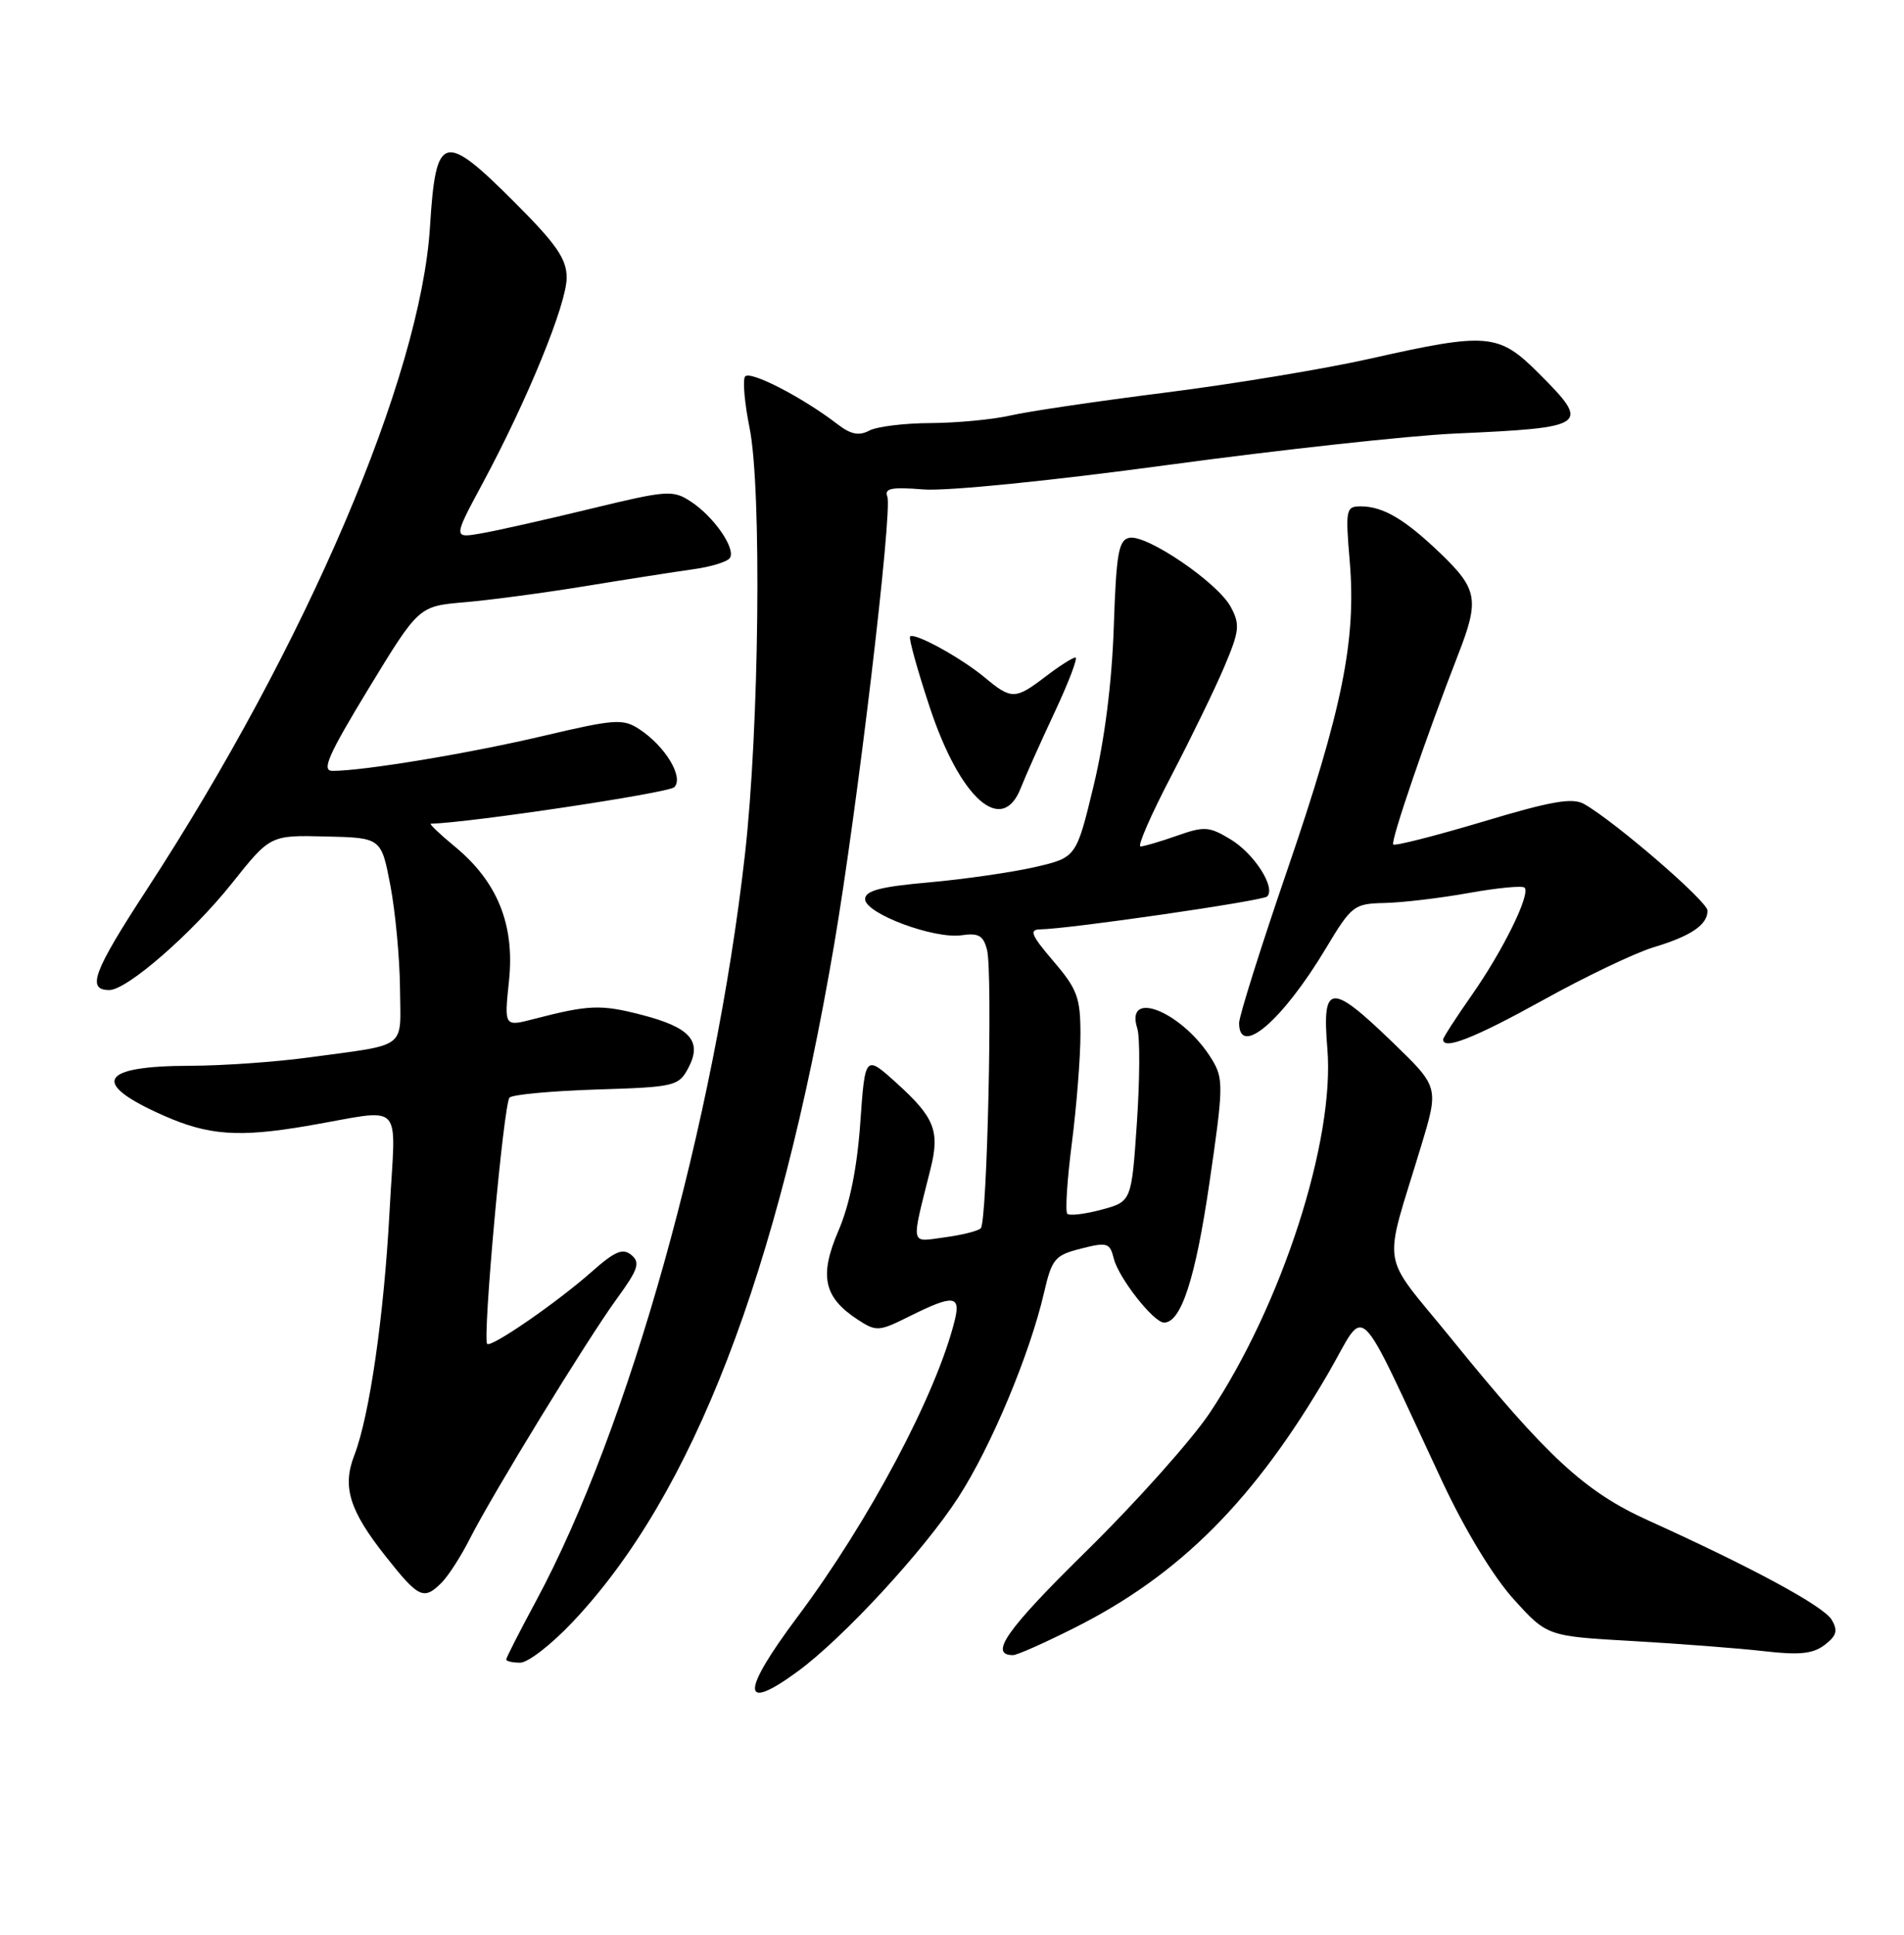 <?xml version="1.0" encoding="UTF-8" standalone="no"?>
<!DOCTYPE svg PUBLIC "-//W3C//DTD SVG 1.1//EN" "http://www.w3.org/Graphics/SVG/1.1/DTD/svg11.dtd" >
<svg xmlns="http://www.w3.org/2000/svg" xmlns:xlink="http://www.w3.org/1999/xlink" version="1.1" viewBox="0 0 252 256">
 <g >
 <path fill="currentColor"
d=" M 105.60 221.14 C 111.61 216.73 122.31 205.14 126.84 198.12 C 131.18 191.42 136.30 179.17 138.18 171.05 C 139.22 166.55 139.61 166.09 143.08 165.21 C 146.55 164.33 146.89 164.43 147.42 166.55 C 148.07 169.12 152.69 175.00 154.07 175.00 C 156.32 175.00 158.22 169.18 160.06 156.59 C 161.93 143.83 161.95 142.73 160.42 140.21 C 156.63 133.96 148.82 130.70 150.52 136.07 C 150.89 137.21 150.86 142.84 150.47 148.57 C 149.76 158.99 149.76 158.99 145.78 160.06 C 143.59 160.65 141.56 160.89 141.26 160.60 C 140.97 160.30 141.24 156.08 141.87 151.21 C 142.49 146.35 143.00 139.89 143.00 136.86 C 143.00 132.00 142.59 130.88 139.42 127.18 C 136.49 123.75 136.17 123.00 137.67 122.97 C 141.49 122.92 167.13 119.20 167.71 118.62 C 168.88 117.45 166.02 112.98 162.90 111.08 C 160.03 109.34 159.40 109.30 155.75 110.59 C 153.55 111.36 151.39 112.00 150.95 112.00 C 150.51 112.00 152.32 107.84 154.98 102.75 C 157.63 97.66 160.82 91.12 162.05 88.20 C 164.05 83.48 164.14 82.62 162.89 80.30 C 161.18 77.10 151.78 70.70 149.48 71.16 C 148.04 71.45 147.74 73.21 147.41 83.00 C 147.16 90.33 146.20 97.94 144.74 103.98 C 142.45 113.46 142.45 113.46 136.98 114.73 C 133.96 115.42 127.67 116.33 123.00 116.75 C 116.53 117.32 114.50 117.85 114.50 118.97 C 114.50 120.87 123.62 124.28 127.27 123.75 C 129.52 123.42 130.16 123.79 130.64 125.70 C 131.40 128.73 130.66 161.67 129.81 162.52 C 129.46 162.88 127.30 163.42 125.03 163.72 C 120.40 164.34 120.55 165.09 123.15 154.70 C 124.41 149.66 123.71 147.88 118.71 143.35 C 114.50 139.54 114.50 139.54 113.86 148.58 C 113.44 154.54 112.46 159.38 110.97 162.85 C 108.40 168.82 109.01 171.65 113.51 174.60 C 115.99 176.22 116.31 176.20 120.41 174.15 C 126.19 171.27 127.20 171.37 126.35 174.75 C 123.93 184.50 115.01 201.29 105.54 213.95 C 98.03 223.99 98.05 226.68 105.60 221.14 Z  M 75.77 214.64 C 91.67 197.84 102.97 168.57 110.40 125.00 C 113.48 106.93 118.15 67.56 117.44 65.71 C 117.02 64.61 117.99 64.42 122.21 64.76 C 125.24 65.01 139.04 63.63 154.50 61.53 C 169.35 59.52 186.45 57.65 192.50 57.37 C 210.25 56.57 210.59 56.33 203.63 49.37 C 198.35 44.09 196.88 43.96 181.38 47.45 C 175.40 48.80 163.17 50.82 154.22 51.95 C 145.27 53.08 136.04 54.44 133.72 54.98 C 131.40 55.51 126.66 55.96 123.18 55.98 C 119.71 55.99 116.05 56.44 115.04 56.98 C 113.69 57.70 112.60 57.48 110.86 56.14 C 106.20 52.55 99.16 48.93 98.60 49.84 C 98.28 50.35 98.56 53.41 99.21 56.63 C 100.83 64.69 100.49 96.36 98.59 113.11 C 94.59 148.45 83.23 189.03 70.95 211.83 C 68.78 215.86 67.00 219.34 67.00 219.58 C 67.00 219.81 67.83 220.00 68.85 220.00 C 69.88 220.00 72.99 217.59 75.77 214.64 Z  M 142.27 215.36 C 156.21 208.35 166.07 198.43 175.83 181.65 C 181.00 172.74 179.15 170.96 190.91 196.08 C 193.90 202.46 197.63 208.60 200.32 211.58 C 204.77 216.50 204.77 216.50 216.14 217.14 C 222.39 217.50 230.20 218.10 233.50 218.48 C 238.15 219.02 239.95 218.83 241.50 217.65 C 243.09 216.43 243.28 215.75 242.42 214.31 C 241.33 212.50 231.92 207.41 218.15 201.18 C 209.76 197.38 204.83 192.84 192.08 177.12 C 182.53 165.36 183.01 168.43 188.08 151.67 C 190.45 143.84 190.45 143.84 184.32 137.92 C 176.09 129.97 174.96 130.08 175.68 138.76 C 176.70 150.88 169.63 172.73 160.08 187.00 C 157.68 190.57 150.36 198.78 143.79 205.23 C 133.20 215.63 130.83 219.00 134.08 219.00 C 134.62 219.00 138.30 217.36 142.27 215.36 Z  M 58.46 209.40 C 59.34 208.51 61.01 205.93 62.16 203.65 C 65.17 197.71 77.65 177.33 81.62 171.87 C 84.47 167.96 84.77 167.06 83.57 166.06 C 82.43 165.11 81.39 165.55 78.32 168.27 C 73.76 172.31 65.01 178.35 64.48 177.82 C 63.84 177.17 66.66 146.00 67.44 145.23 C 67.83 144.83 73.02 144.35 78.96 144.16 C 89.27 143.84 89.81 143.72 91.08 141.35 C 92.99 137.79 91.40 135.96 84.96 134.29 C 79.51 132.88 77.95 132.94 70.62 134.84 C 66.73 135.85 66.73 135.85 67.37 129.75 C 68.14 122.34 65.84 116.66 60.18 112.00 C 58.18 110.35 56.76 108.99 57.02 108.99 C 62.16 108.87 88.48 104.92 89.24 104.16 C 90.54 102.86 88.06 98.74 84.61 96.48 C 82.45 95.07 81.39 95.14 71.88 97.38 C 62.13 99.68 48.15 102.00 44.01 102.00 C 42.52 102.00 43.41 99.96 48.79 91.10 C 55.42 80.21 55.42 80.21 61.46 79.69 C 64.78 79.41 72.00 78.45 77.50 77.55 C 83.00 76.65 89.42 75.65 91.77 75.32 C 94.12 75.00 96.30 74.32 96.61 73.82 C 97.39 72.56 94.48 68.36 91.44 66.37 C 89.06 64.81 88.32 64.86 78.21 67.31 C 72.32 68.74 65.80 70.21 63.73 70.57 C 59.96 71.23 59.96 71.23 63.92 63.87 C 69.83 52.87 75.00 40.22 75.00 36.74 C 75.00 34.26 73.65 32.30 68.08 26.74 C 58.68 17.34 57.68 17.63 56.91 30.01 C 55.67 49.91 40.52 85.36 19.43 117.70 C 12.32 128.61 11.43 131.00 14.47 131.00 C 16.81 131.00 25.43 123.49 30.70 116.87 C 35.77 110.50 35.77 110.50 43.12 110.68 C 50.46 110.85 50.46 110.85 51.67 117.18 C 52.33 120.65 52.90 126.75 52.94 130.73 C 53.01 138.98 54.17 138.11 40.71 139.94 C 36.42 140.52 29.45 141.01 25.21 141.02 C 13.13 141.04 11.91 143.30 21.66 147.61 C 27.58 150.23 31.58 150.52 40.57 148.99 C 53.83 146.73 52.35 145.21 51.56 160.25 C 50.82 174.11 48.91 187.35 46.89 192.57 C 45.27 196.73 46.25 199.87 51.02 205.90 C 55.42 211.47 56.08 211.78 58.46 209.40 Z  M 204.21 132.34 C 209.83 129.22 216.43 126.07 218.86 125.34 C 223.81 123.85 226.00 122.37 226.00 120.49 C 226.00 119.28 213.77 108.72 209.67 106.39 C 208.13 105.51 205.35 105.99 196.27 108.72 C 189.97 110.60 184.63 111.96 184.40 111.74 C 184.01 111.35 188.78 97.43 193.04 86.48 C 195.80 79.40 195.55 77.95 190.75 73.32 C 185.96 68.71 183.07 67.00 180.08 67.00 C 178.14 67.00 178.06 67.40 178.64 74.28 C 179.52 84.69 177.68 93.80 170.38 115.11 C 166.87 125.34 164.00 134.45 164.00 135.36 C 164.00 139.97 169.73 135.06 175.45 125.54 C 178.89 119.80 179.19 119.57 183.26 119.48 C 185.59 119.43 190.59 118.84 194.38 118.16 C 198.16 117.48 201.49 117.16 201.78 117.45 C 202.61 118.28 198.94 125.76 194.78 131.69 C 192.70 134.66 191.00 137.29 191.00 137.54 C 191.00 138.99 195.15 137.35 204.21 132.34 Z  M 135.11 104.25 C 135.70 102.74 137.71 98.24 139.58 94.25 C 141.45 90.26 142.69 87.00 142.34 87.00 C 141.98 87.00 140.21 88.12 138.41 89.50 C 134.38 92.58 133.86 92.59 130.33 89.64 C 127.21 87.04 121.02 83.64 120.45 84.22 C 120.25 84.42 121.41 88.62 123.04 93.54 C 127.06 105.70 132.63 110.64 135.11 104.25 Z "/>
</g>
</svg>